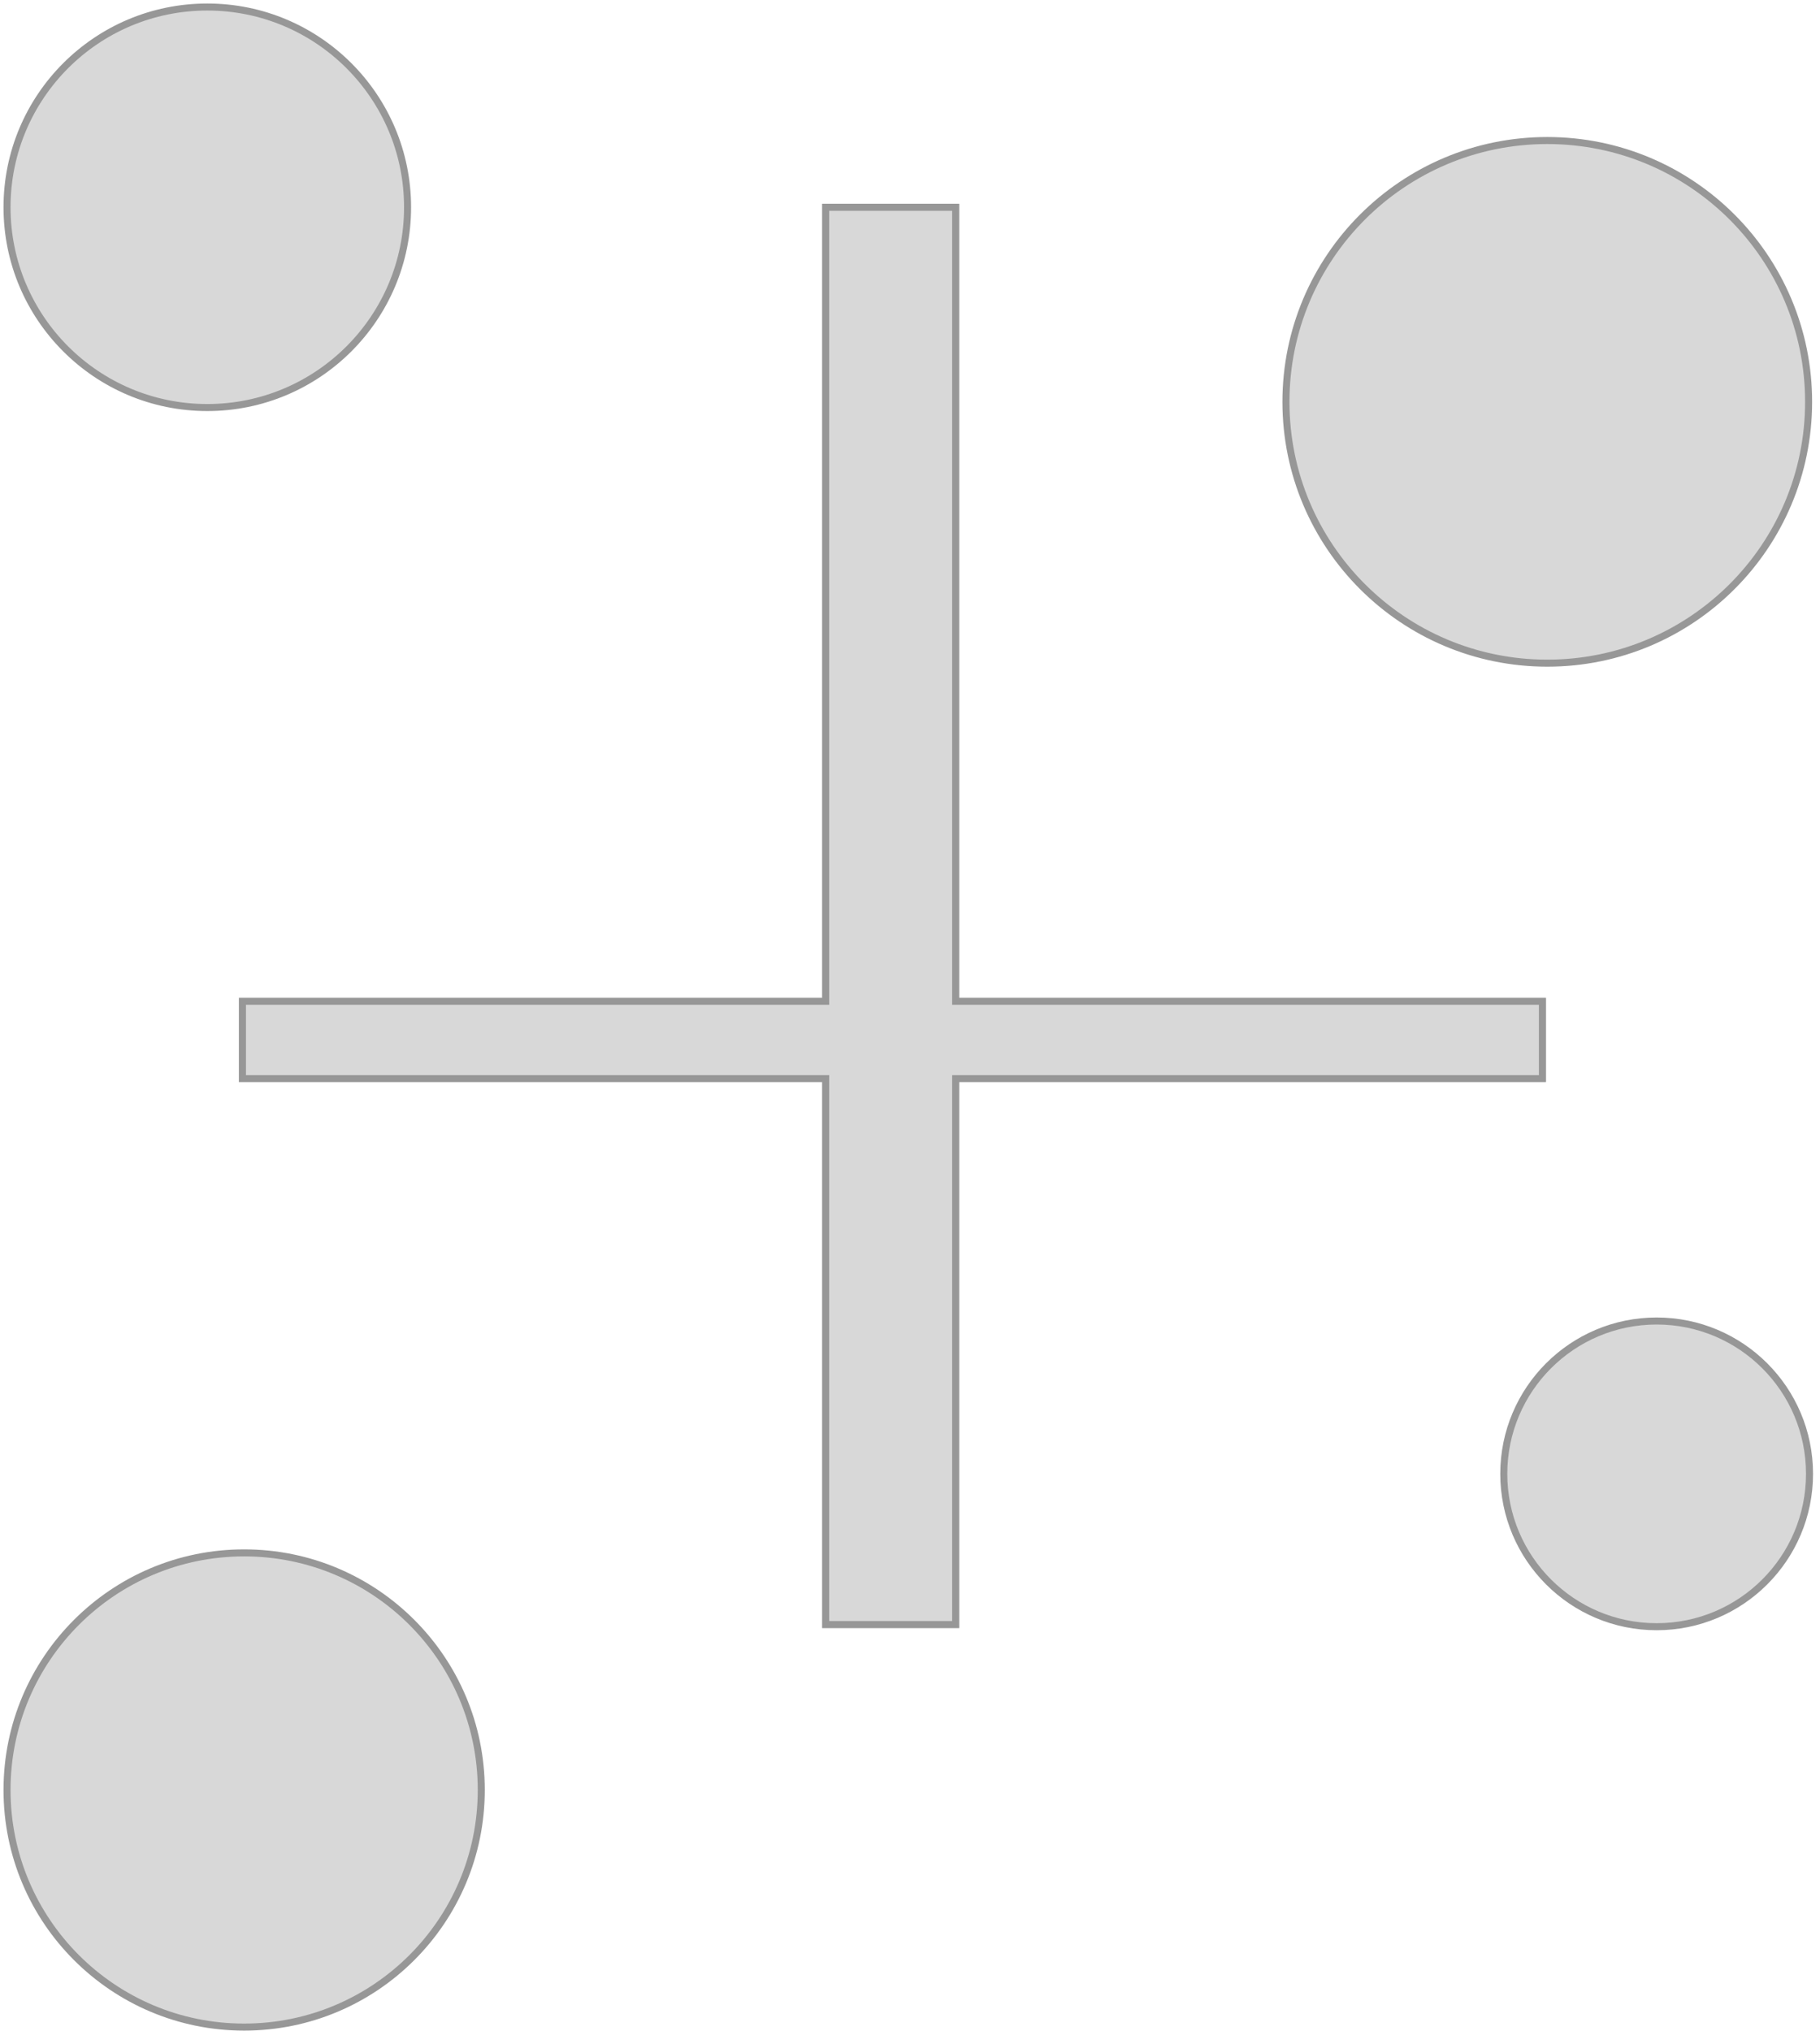 <svg xmlns="http://www.w3.org/2000/svg" width="259" height="289" viewBox="0 0 259 289" xmlns:xlink="http://www.w3.org/1999/xlink">
  <defs>
    <path id="a" d="M136.5,142 L136.5,29 L117,29 L117,142 L34,142 L34,154 L117,154 L117,231.699 L136.5,231.699 L136.5,154 L220,154 L220,142 L136.5,142 Z"/>
  </defs>
  <g fill="none" fill-rule="evenodd">
    <circle cx="29.5" cy="29.5" r="28.5" fill="#D8D8D8" stroke="#979797"/>
    <circle cx="220.189" cy="57.189" r="37.189" fill="#D8D8D8" stroke="#979797"/>
    <circle cx="235.754" cy="209.754" r="21.754" fill="#D8D8D8" stroke="#979797"/>
    <circle cx="34.744" cy="254.744" r="33.744" fill="#D8D8D8" stroke="#979797"/>
    <use fill="#D8D8D8" xlink:href="#a"/>
    <path stroke="#979797" d="M136,29.5 L117.5,29.5 L117.5,142.5 L34.5,142.5 L34.5,153.5 L117.5,153.5 L117.5,231.199 L136,231.199 L136,153.5 L219.5,153.5 L219.5,142.5 L136,142.5 L136,29.5 Z"/>
  </g>
</svg>
